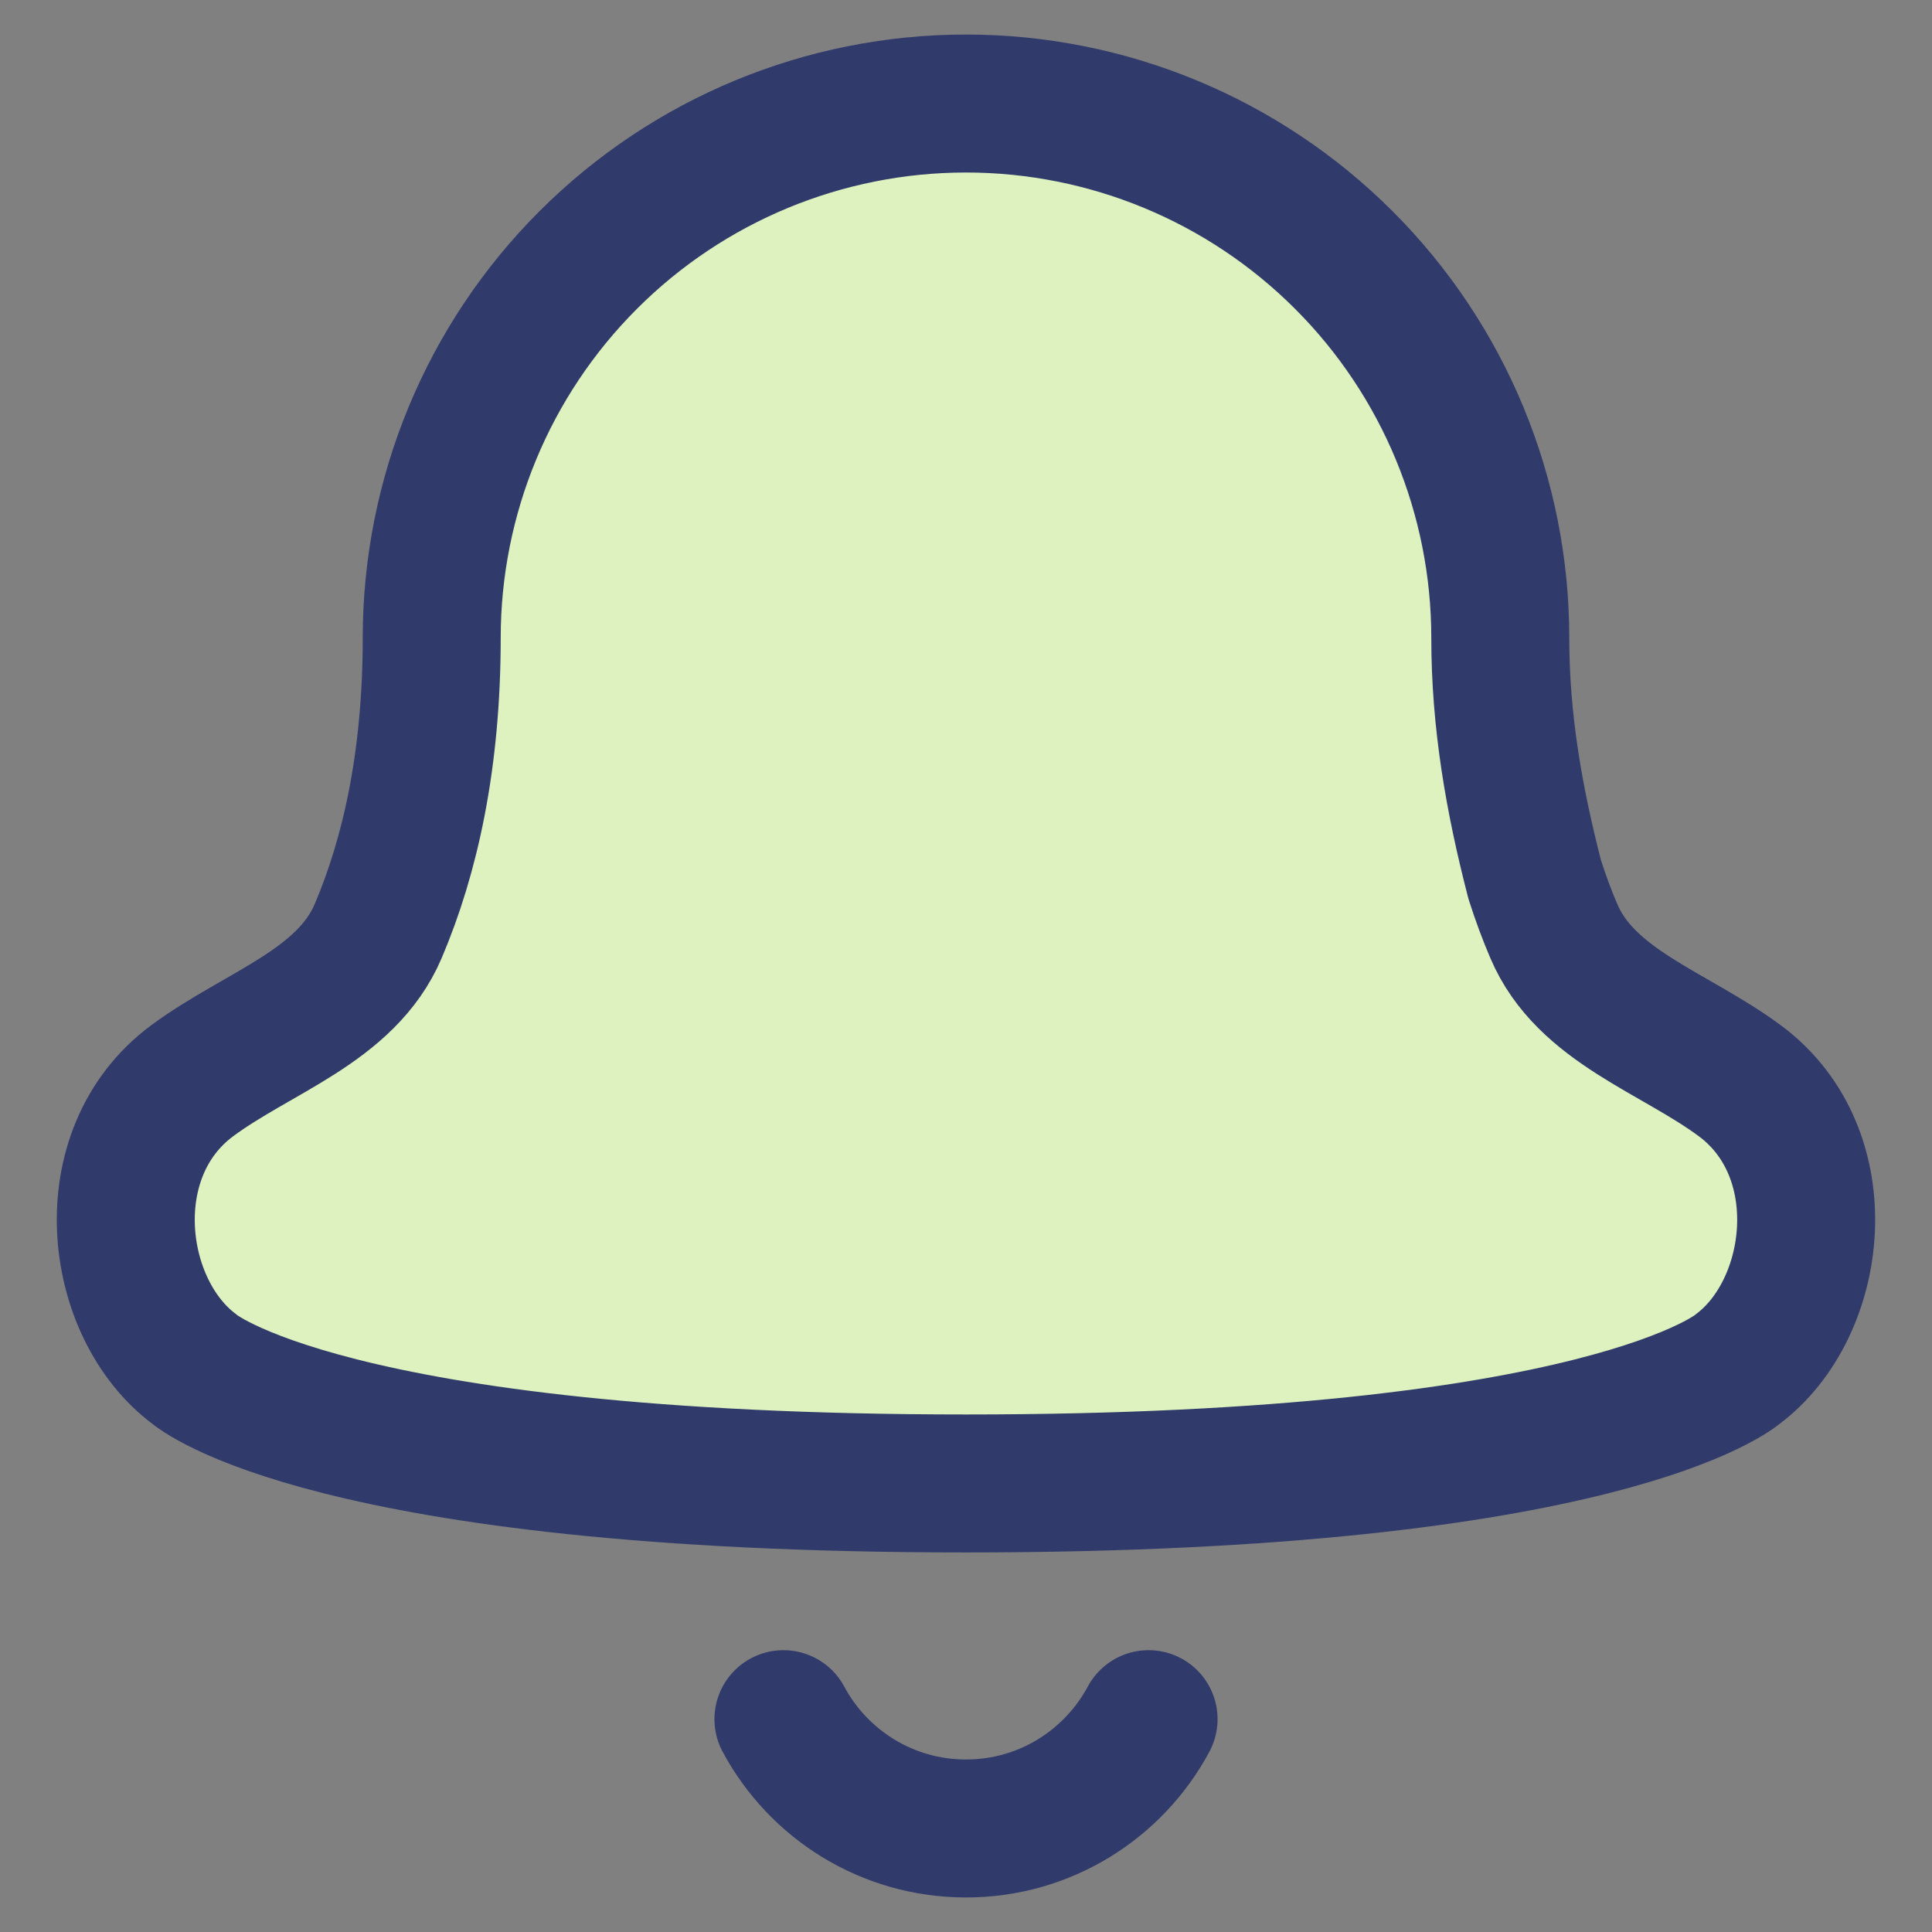 <svg width="24" height="24" viewBox="0 0 24 24" fill="none" xmlns="http://www.w3.org/2000/svg">
<rect x="0" y="0" width="24" height="24" fill="#808080" stroke="none"/>
<g clip-path="url(#clip0_4687_5978)">
<path d="M9.732 21.356C10.166 22.165 11.019 22.714 12 22.714C12.981 22.714 13.834 22.165 14.268 21.356" stroke="#313B6B" stroke-width="1.714" stroke-linecap="round" stroke-linejoin="round"/>
<path d="M7.307 3.23C8.551 1.985 10.239 1.286 12 1.286C13.76 1.286 15.448 1.985 16.693 3.23C17.938 4.474 18.637 6.162 18.637 7.923C18.637 8.958 18.808 9.932 19.065 10.927C19.137 11.152 19.216 11.365 19.302 11.566C19.699 12.501 20.794 12.82 21.612 13.425C22.831 14.328 22.595 16.26 21.581 17.011C21.581 17.011 19.943 18.428 12 18.428C4.057 18.428 2.419 17.011 2.419 17.011C1.404 16.26 1.168 14.328 2.388 13.425C3.205 12.82 4.3 12.501 4.698 11.566C5.095 10.633 5.363 9.44 5.363 7.923C5.363 6.162 6.062 4.474 7.307 3.23Z" fill="#DDF2BF"/>
<path d="M7.307 3.23C8.551 1.985 10.239 1.286 12 1.286C13.76 1.286 15.448 1.985 16.693 3.23C17.938 4.474 18.637 6.162 18.637 7.923C18.637 8.958 18.808 9.932 19.065 10.927C19.137 11.152 19.216 11.365 19.302 11.566C19.699 12.501 20.794 12.82 21.612 13.425C22.831 14.328 22.595 16.26 21.581 17.011C21.581 17.011 19.943 18.428 12 18.428C4.057 18.428 2.419 17.011 2.419 17.011C1.404 16.26 1.168 14.328 2.388 13.425C3.205 12.82 4.3 12.501 4.698 11.566C5.095 10.633 5.363 9.44 5.363 7.923C5.363 6.162 6.062 4.474 7.307 3.23Z" stroke="#313B6B" stroke-width="1.714" stroke-linecap="round" stroke-linejoin="round"/>
</g>
<defs>
<clipPath id="clip0_4687_5978">
<rect width="24" height="24" fill="white"/>
</clipPath>
</defs>
</svg>
